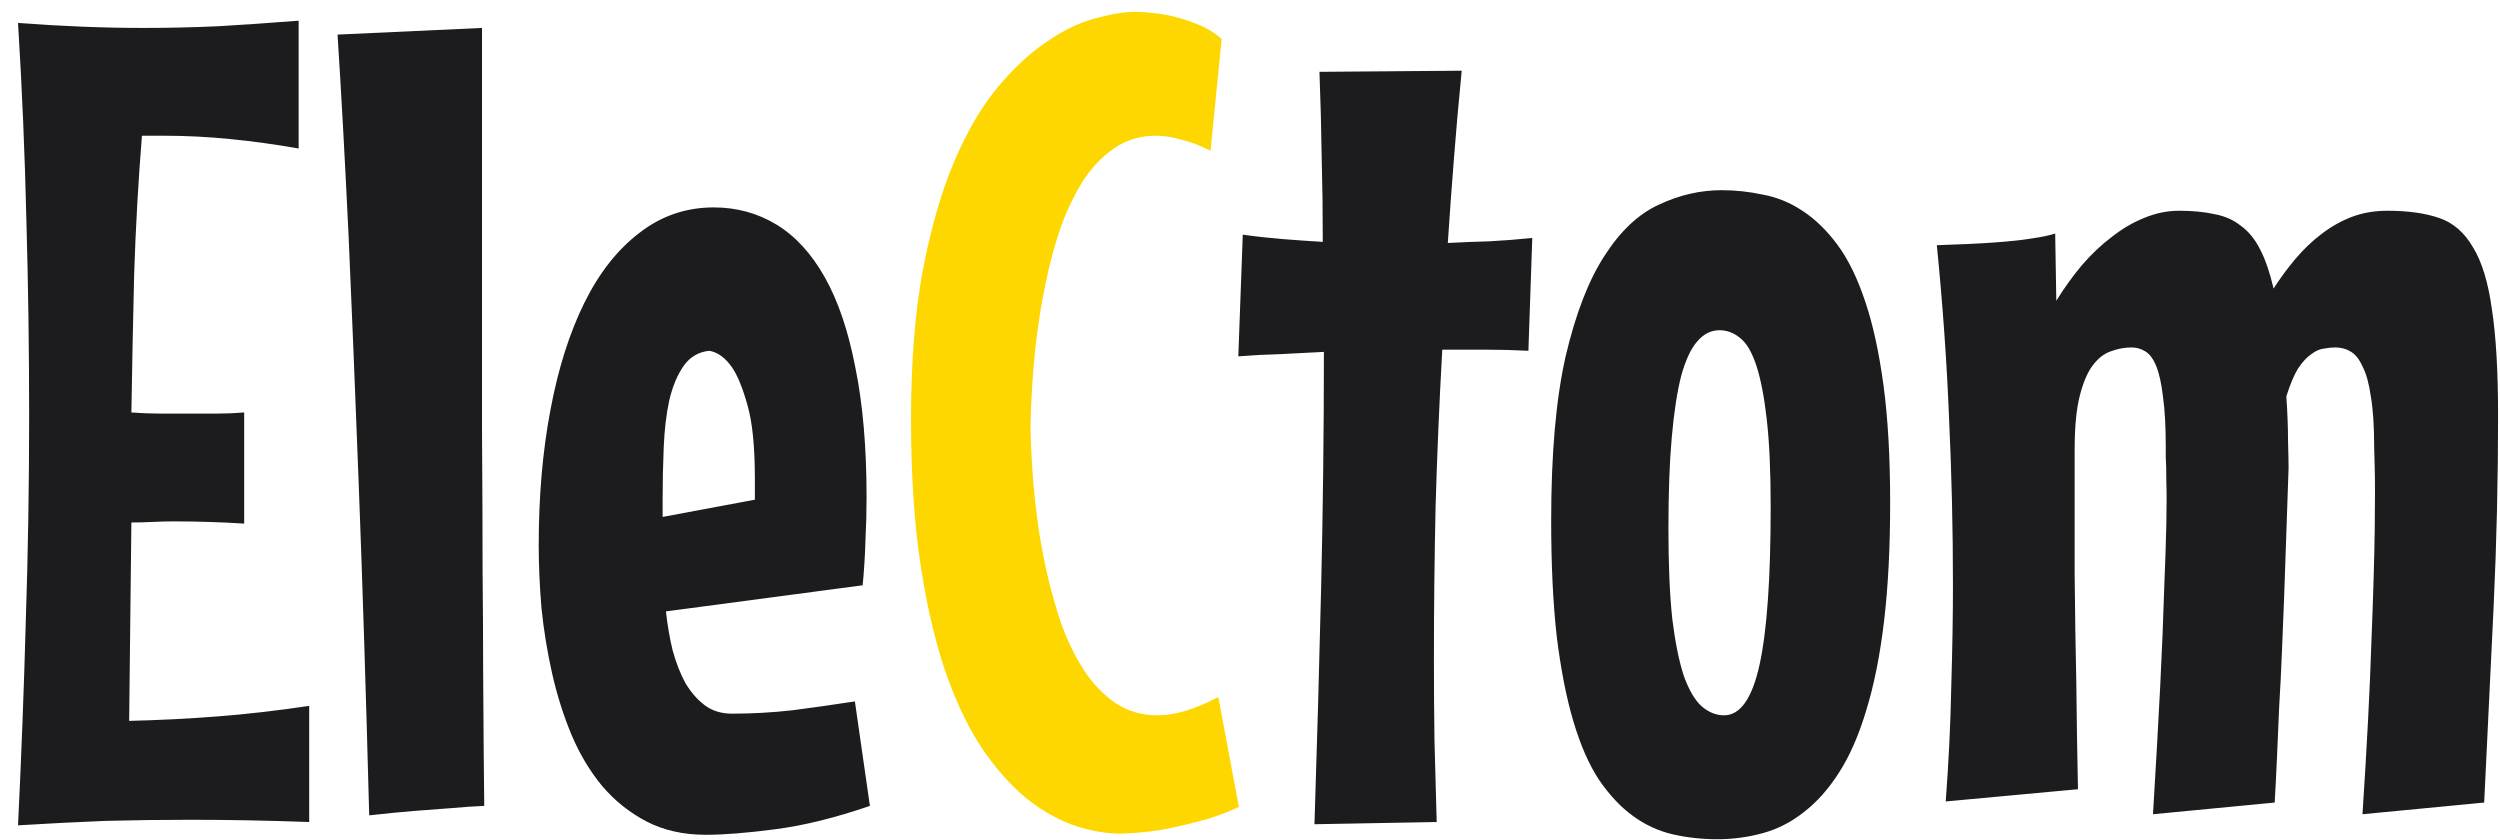 <svg width="134" height="45" viewBox="0 0 134 45" fill="none" xmlns="http://www.w3.org/2000/svg">
    <path
        d="M13.088 28.065C12.473 28.025 11.847 27.995 11.212 27.976C10.576 27.956 9.941 27.946 9.306 27.946C8.948 27.946 8.571 27.956 8.174 27.976C7.797 27.995 7.419 28.005 7.042 28.005L6.923 38.639C8.551 38.599 10.13 38.52 11.659 38.4C13.207 38.281 14.846 38.093 16.573 37.834V44.06C15.461 44.02 14.379 43.99 13.327 43.97C12.294 43.95 11.262 43.94 10.229 43.94C8.68 43.94 7.151 43.96 5.642 44C4.133 44.06 2.574 44.139 0.966 44.238C1.145 40.545 1.284 36.891 1.383 33.277C1.502 29.644 1.562 25.98 1.562 22.287C1.562 18.752 1.512 15.247 1.413 11.773C1.333 8.278 1.184 4.763 0.966 1.229C3.309 1.407 5.543 1.497 7.667 1.497C9.018 1.497 10.358 1.467 11.688 1.407C13.039 1.328 14.478 1.229 16.007 1.109V7.96C14.776 7.742 13.555 7.573 12.344 7.454C11.152 7.334 9.961 7.275 8.77 7.275H7.608C7.409 9.757 7.27 12.229 7.191 14.691C7.131 17.154 7.082 19.626 7.042 22.108C7.558 22.148 8.075 22.168 8.591 22.168C9.127 22.168 9.673 22.168 10.229 22.168C10.686 22.168 11.152 22.168 11.629 22.168C12.105 22.168 12.592 22.148 13.088 22.108V28.065ZM25.956 43.196C25.439 43.216 24.854 43.255 24.198 43.315C23.642 43.355 22.987 43.404 22.232 43.464C21.498 43.523 20.684 43.603 19.79 43.702C19.611 36.971 19.423 31.024 19.224 25.861C19.026 20.678 18.847 16.3 18.688 12.726C18.489 8.556 18.291 4.932 18.092 1.854L25.836 1.497C25.836 5.984 25.836 10.025 25.836 13.619C25.836 17.193 25.836 20.38 25.836 23.18C25.856 25.96 25.866 28.393 25.866 30.477C25.886 32.543 25.896 34.32 25.896 35.809C25.916 39.284 25.936 41.746 25.956 43.196ZM46.627 43.196C44.78 43.831 43.092 44.248 41.563 44.447C40.054 44.645 38.813 44.745 37.84 44.745C36.629 44.745 35.566 44.506 34.653 44.03C33.739 43.553 32.945 42.918 32.27 42.123C31.615 41.329 31.069 40.416 30.632 39.383C30.195 38.331 29.848 37.229 29.589 36.077C29.331 34.925 29.143 33.764 29.023 32.592C28.924 31.401 28.875 30.279 28.875 29.227C28.875 26.605 29.083 24.193 29.5 21.989C29.917 19.765 30.523 17.849 31.317 16.24C32.111 14.632 33.094 13.381 34.266 12.487C35.437 11.574 36.768 11.117 38.257 11.117C39.488 11.117 40.61 11.425 41.623 12.04C42.635 12.656 43.499 13.599 44.214 14.87C44.929 16.141 45.475 17.759 45.852 19.725C46.249 21.671 46.448 23.984 46.448 26.665C46.448 27.42 46.428 28.184 46.388 28.959C46.368 29.733 46.319 30.537 46.239 31.371L35.695 32.771C35.775 33.506 35.894 34.201 36.053 34.856C36.231 35.511 36.46 36.097 36.738 36.613C37.036 37.11 37.383 37.507 37.78 37.805C38.177 38.102 38.664 38.252 39.24 38.252C40.312 38.252 41.384 38.192 42.456 38.073C43.529 37.934 44.651 37.775 45.822 37.596L46.627 43.196ZM35.517 27.707L40.461 26.784V25.652C40.461 23.965 40.332 22.664 40.074 21.75C39.816 20.817 39.538 20.132 39.24 19.695C38.882 19.179 38.475 18.881 38.019 18.802C37.443 18.861 36.986 19.129 36.648 19.606C36.311 20.082 36.053 20.698 35.874 21.453C35.715 22.187 35.616 23.021 35.576 23.955C35.536 24.888 35.517 25.831 35.517 26.784V27.707ZM78.348 3.79C78.189 5.398 78.05 6.967 77.931 8.496C77.811 10.005 77.702 11.514 77.603 13.023C78.358 12.984 79.102 12.954 79.837 12.934C80.591 12.894 81.356 12.835 82.13 12.755L81.922 18.802C81.167 18.762 80.393 18.742 79.599 18.742C78.824 18.742 78.06 18.742 77.305 18.742C77.146 21.602 77.027 24.401 76.948 27.142C76.888 29.862 76.858 32.612 76.858 35.392C76.858 36.822 76.868 38.261 76.888 39.711C76.928 41.141 76.968 42.59 77.007 44.06L70.455 44.179C70.594 39.91 70.713 35.69 70.812 31.52C70.911 27.33 70.961 23.111 70.961 18.861C70.206 18.901 69.442 18.941 68.668 18.98C67.893 19 67.129 19.04 66.374 19.1L66.612 12.577C67.307 12.676 68.022 12.755 68.757 12.815C69.492 12.874 70.206 12.924 70.901 12.964C70.901 11.415 70.882 9.896 70.842 8.407C70.822 6.917 70.782 5.398 70.723 3.85L78.348 3.79ZM101.312 26.933C101.312 29.356 101.203 31.48 100.984 33.307C100.766 35.134 100.448 36.722 100.031 38.073C99.634 39.403 99.148 40.515 98.572 41.409C98.016 42.282 97.39 42.987 96.695 43.523C96.02 44.06 95.285 44.437 94.491 44.655C93.697 44.874 92.883 44.983 92.049 44.983C91.215 44.983 90.411 44.894 89.636 44.715C88.882 44.536 88.177 44.209 87.522 43.732C86.866 43.255 86.261 42.61 85.705 41.796C85.168 40.982 84.712 39.939 84.335 38.669C83.957 37.398 83.659 35.879 83.441 34.111C83.242 32.344 83.143 30.269 83.143 27.886C83.143 24.312 83.401 21.383 83.918 19.1C84.454 16.816 85.149 15.019 86.002 13.709C86.856 12.378 87.829 11.465 88.921 10.968C90.013 10.452 91.135 10.194 92.287 10.194C93.022 10.194 93.757 10.273 94.491 10.432C95.246 10.571 95.951 10.859 96.606 11.296C97.281 11.733 97.907 12.338 98.482 13.113C99.058 13.887 99.555 14.9 99.972 16.151C100.389 17.382 100.716 18.881 100.955 20.648C101.193 22.416 101.312 24.511 101.312 26.933ZM94.908 27.171C94.908 25.265 94.839 23.706 94.7 22.495C94.561 21.264 94.372 20.291 94.134 19.576C93.895 18.861 93.608 18.375 93.27 18.117C92.933 17.839 92.565 17.7 92.168 17.7C91.711 17.7 91.314 17.898 90.977 18.295C90.639 18.673 90.351 19.288 90.113 20.142C89.894 20.996 89.726 22.098 89.606 23.448C89.487 24.779 89.428 26.407 89.428 28.333C89.428 30.279 89.497 31.897 89.636 33.188C89.795 34.459 90.004 35.481 90.262 36.256C90.54 37.01 90.857 37.547 91.215 37.864C91.592 38.182 91.989 38.341 92.406 38.341C93.28 38.341 93.915 37.437 94.312 35.63C94.71 33.823 94.908 31.004 94.908 27.171ZM122.668 25.086C122.589 27.469 122.509 29.773 122.43 31.997C122.39 32.95 122.35 33.933 122.311 34.945C122.271 35.958 122.221 36.951 122.162 37.924C122.122 38.877 122.082 39.8 122.042 40.694C122.003 41.568 121.963 42.342 121.923 43.017L115.4 43.643C115.559 41.022 115.688 38.728 115.788 36.762C115.887 34.776 115.956 33.079 115.996 31.669C116.056 30.239 116.095 29.048 116.115 28.095C116.135 27.142 116.135 26.377 116.115 25.801C116.115 25.225 116.105 24.799 116.085 24.52C116.085 24.242 116.085 24.064 116.085 23.984C116.085 22.872 116.036 21.969 115.937 21.274C115.857 20.579 115.738 20.033 115.579 19.636C115.42 19.239 115.222 18.971 114.983 18.831C114.765 18.692 114.517 18.623 114.239 18.623C113.881 18.623 113.514 18.692 113.137 18.831C112.779 18.951 112.452 19.209 112.154 19.606C111.876 19.983 111.647 20.529 111.469 21.244C111.29 21.959 111.201 22.912 111.201 24.104C111.201 26.367 111.201 28.581 111.201 30.746C111.221 32.89 111.25 34.826 111.29 36.554C111.31 38.559 111.34 40.475 111.379 42.302L104.291 42.958C104.449 40.853 104.549 38.797 104.588 36.792C104.648 34.786 104.678 32.98 104.678 31.371C104.678 28.353 104.608 25.364 104.469 22.406C104.35 19.427 104.132 16.34 103.814 13.143C105.085 13.103 106.127 13.053 106.941 12.994C107.756 12.934 108.401 12.865 108.877 12.785C109.433 12.706 109.86 12.616 110.158 12.517L110.218 16.121C110.635 15.446 111.091 14.81 111.588 14.215C112.104 13.619 112.64 13.113 113.196 12.696C113.752 12.259 114.328 11.921 114.924 11.683C115.539 11.425 116.165 11.296 116.8 11.296C117.515 11.296 118.141 11.355 118.677 11.475C119.233 11.574 119.709 11.782 120.106 12.1C120.523 12.398 120.871 12.825 121.149 13.381C121.427 13.917 121.665 14.612 121.864 15.466C122.221 14.91 122.608 14.384 123.025 13.887C123.462 13.371 123.929 12.924 124.425 12.547C124.942 12.15 125.488 11.842 126.063 11.623C126.639 11.405 127.275 11.296 127.97 11.296C129.062 11.296 129.985 11.425 130.74 11.683C131.494 11.941 132.1 12.467 132.557 13.262C133.033 14.036 133.371 15.148 133.569 16.598C133.788 18.027 133.897 19.924 133.897 22.287C133.897 25.682 133.818 29.088 133.659 32.503C133.5 35.898 133.331 39.403 133.152 43.017L126.629 43.643C126.868 39.989 127.027 36.921 127.106 34.439C127.205 31.937 127.265 29.922 127.285 28.393C127.305 26.864 127.305 25.762 127.285 25.086C127.265 24.391 127.255 24.004 127.255 23.925C127.255 22.833 127.195 21.939 127.076 21.244C126.977 20.549 126.828 20.013 126.629 19.636C126.451 19.239 126.232 18.971 125.974 18.831C125.736 18.692 125.468 18.623 125.17 18.623C124.991 18.623 124.793 18.643 124.574 18.683C124.356 18.703 124.127 18.802 123.889 18.98C123.651 19.139 123.413 19.398 123.174 19.755C122.956 20.112 122.747 20.609 122.549 21.244C122.608 22.138 122.638 22.932 122.638 23.627C122.658 24.322 122.668 24.808 122.668 25.086Z"
        fill="#1C1C1E" />
    <path
        d="M66.404 43.255C65.629 43.613 64.865 43.881 64.11 44.06C63.356 44.258 62.681 44.407 62.085 44.506C61.39 44.606 60.715 44.665 60.06 44.685C59.345 44.685 58.57 44.556 57.736 44.298C56.922 44.04 56.098 43.603 55.264 42.987C54.43 42.352 53.626 41.498 52.852 40.426C52.077 39.334 51.392 37.974 50.796 36.345C50.201 34.697 49.724 32.731 49.367 30.448C49.009 28.164 48.831 25.503 48.831 22.465C48.831 19.427 49.039 16.776 49.456 14.513C49.893 12.249 50.449 10.313 51.124 8.705C51.819 7.076 52.593 5.746 53.447 4.713C54.321 3.661 55.205 2.837 56.098 2.241C56.992 1.626 57.855 1.209 58.69 0.99C59.543 0.752 60.278 0.633 60.894 0.633C61.469 0.653 62.035 0.712 62.591 0.812C63.068 0.911 63.564 1.06 64.081 1.258C64.617 1.457 65.083 1.735 65.481 2.092L64.885 8.079C64.329 7.801 63.803 7.603 63.306 7.483C62.83 7.344 62.373 7.275 61.936 7.275C61.102 7.275 60.357 7.503 59.702 7.96C59.067 8.397 58.511 8.983 58.034 9.717C57.578 10.452 57.18 11.286 56.843 12.219C56.525 13.152 56.267 14.106 56.068 15.079C55.572 17.362 55.294 19.963 55.234 22.882C55.294 25.781 55.582 28.363 56.098 30.627C56.317 31.599 56.585 32.553 56.902 33.486C57.24 34.399 57.647 35.223 58.123 35.958C58.6 36.673 59.156 37.249 59.791 37.685C60.447 38.122 61.201 38.341 62.055 38.341C62.988 38.341 64.071 38.013 65.302 37.358L66.404 43.255Z"
        fill="#FED700" />
</svg>